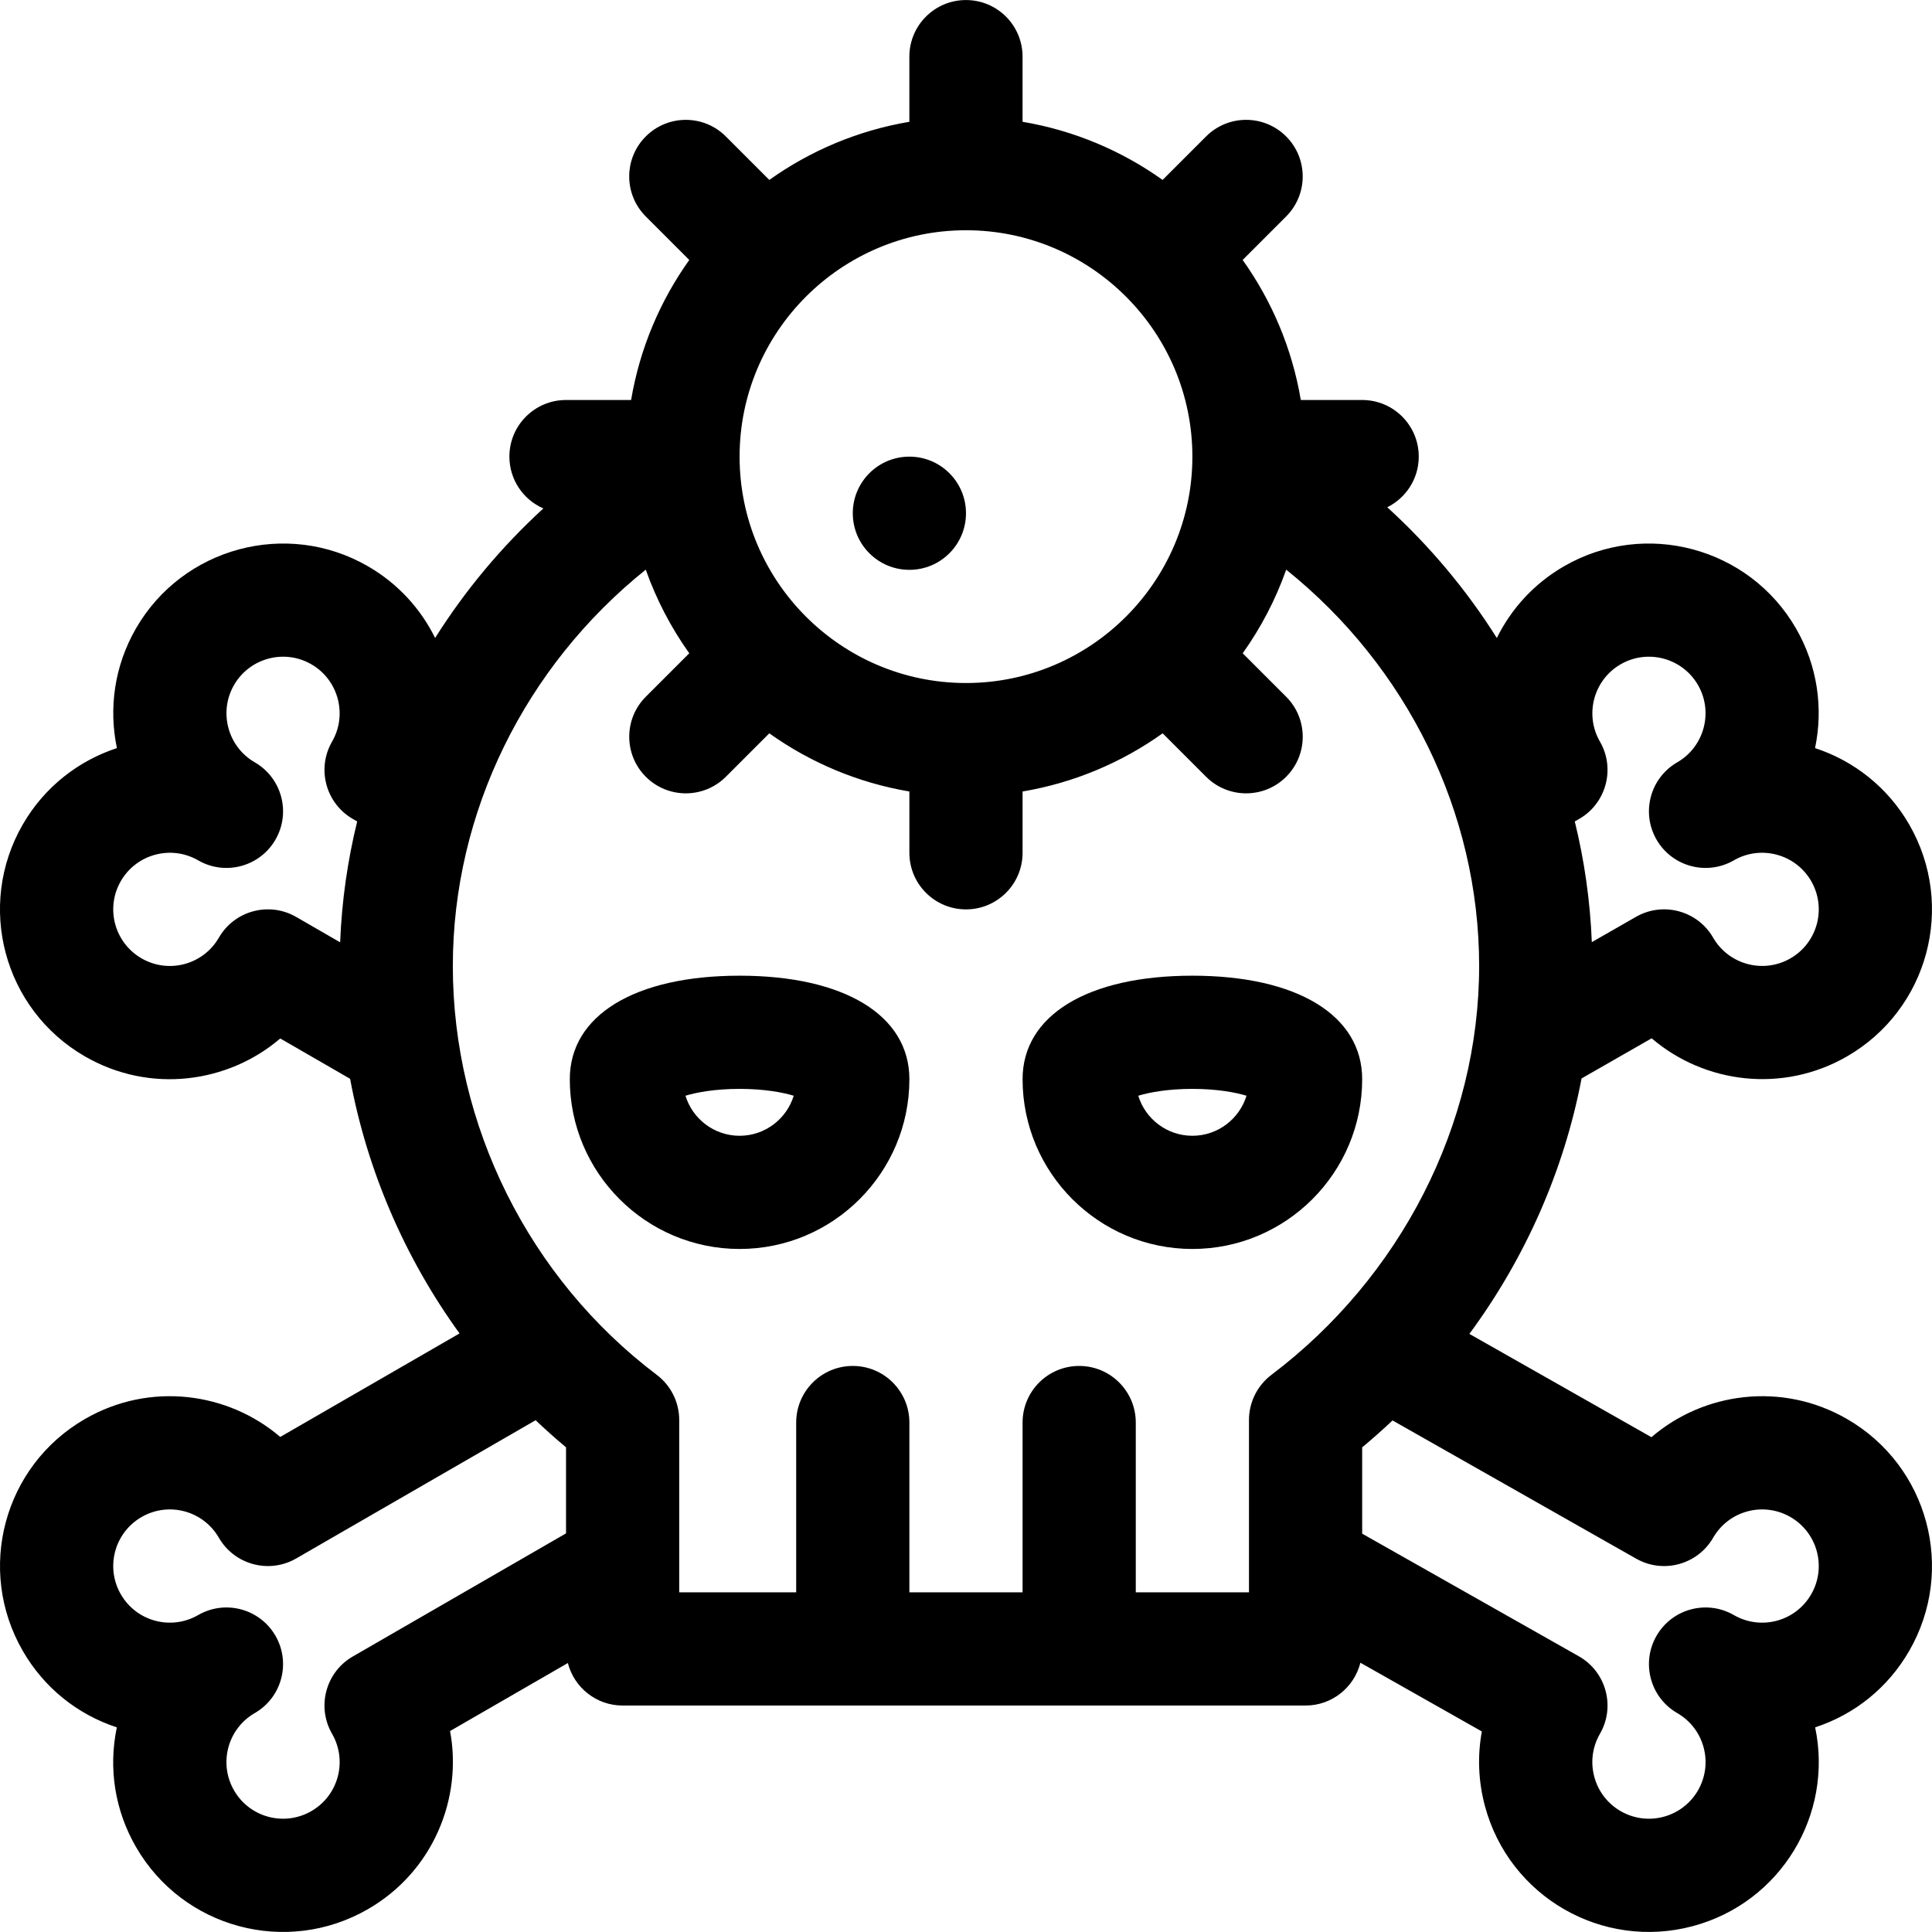 <?xml version="1.0"?>
<svg xmlns="http://www.w3.org/2000/svg" id="Capa_1" enable-background="new 0 0 512.03 512.03" height="512px" viewBox="0 0 512.03 512.03" width="512px" class=""><g><g><circle cx="241.011" cy="136.022" r="15" data-original="#000000" class="active-path" fill="#000000"/><path d="m196.011 331.009c24.813 0 45-20.187 45-45 0-16.917-17.243-27.426-45-27.426s-45 10.509-45 27.426c0 24.813 20.186 45 45 45zm0-42.426c6.492 0 11.394.916 14.346 1.813-1.88 6.138-7.601 10.614-14.346 10.614s-12.466-4.476-14.346-10.614c2.952-.897 7.854-1.813 14.346-1.813z" data-original="#000000" class="active-path" fill="#000000"/><path d="m316.011 331.009c24.813 0 45-20.187 45-45 0-16.917-17.243-27.426-45-27.426s-45 10.509-45 27.426c0 24.813 20.186 45 45 45zm0-42.426c6.492 0 11.394.916 14.346 1.813-1.88 6.138-7.601 10.614-14.346 10.614s-12.466-4.476-14.346-10.614c2.952-.897 7.854-1.813 14.346-1.813z" data-original="#000000" class="active-path" fill="#000000"/><path d="m22.516 376.072c-21.538 12.434-28.909 39.93-16.471 61.471 5.59 9.683 14.376 16.802 24.921 20.252-2.284 10.857-.512 22.026 5.079 31.709 12.43 21.534 39.923 28.91 61.471 16.472 17.273-9.972 25.1-29.345 21.764-47.207l31.219-18.024c1.663 6.473 7.52 11.265 14.512 11.265h181c7.02 0 12.897-4.83 14.532-11.343l32.187 18.215c-1.194 6.486-.939 13.21.818 19.769 6.436 24.025 31.087 38.257 55.114 31.82 23.296-6.243 37.269-29.541 32.402-52.676 10.545-3.451 19.331-10.569 24.921-20.251 12.435-21.537 5.073-49.035-16.471-61.472-17.285-9.98-38.024-7.068-51.839 4.819l-48.248-27.375c14.872-20.163 25.09-43.355 29.735-67.703l18.571-10.635c14.093 12.052 34.828 14.584 51.78 4.796 21.537-12.435 28.908-39.929 16.472-61.472-5.758-9.972-14.781-16.907-24.948-20.237 2.199-10.469.705-21.752-5.052-31.724-12.407-21.489-39.986-28.876-61.472-16.471-7.981 4.608-14.014 11.311-17.813 19.015-8.005-12.713-17.768-24.381-29.036-34.648 4.941-2.454 8.345-7.537 8.345-13.428 0-8.284-6.716-15-15-15h-16.259c-2.302-13.654-7.684-26.274-15.413-37.115l11.525-11.524c5.858-5.858 5.858-15.355 0-21.213-5.856-5.857-15.354-5.858-21.213 0l-11.527 11.526c-10.841-7.726-23.461-13.105-37.114-15.405v-17.267c0-8.284-6.716-15-15-15s-15 6.716-15 15v17.268c-13.652 2.3-26.272 7.679-37.113 15.405l-11.527-11.526c-5.857-5.857-15.355-5.857-21.213 0-5.858 5.858-5.857 15.355 0 21.213l11.524 11.524c-7.729 10.841-13.111 23.462-15.413 37.115h-17.259c-8.284 0-15 6.716-15 15 0 6.148 3.703 11.426 8.998 13.742-11.119 10.188-20.76 21.745-28.682 34.324-3.799-7.7-9.832-14.399-17.81-19.005-21.488-12.407-49.064-5.017-61.472 16.472-5.757 9.972-7.251 21.254-5.052 31.724-10.165 3.331-19.191 10.267-24.948 20.238-12.435 21.537-5.069 49.035 16.472 61.47 17.275 9.974 37.967 7.062 51.764-4.754l18.513 10.688c4.533 24.36 14.5 47.469 29.006 67.483l-47.519 27.435c-13.781-11.808-34.47-14.738-51.761-4.755zm395.871-158.955c7.265-4.085 9.818-13.333 5.638-20.574-4.135-7.163-1.672-16.355 5.49-20.491 7.164-4.137 16.354-1.671 20.491 5.49 4.135 7.163 1.672 16.355-5.491 20.491-7.211 4.163-9.613 13.35-5.49 20.49 4.143 7.175 13.316 9.632 20.49 5.49 7.163-4.136 16.355-1.672 20.491 5.49 4.145 7.18 1.689 16.345-5.491 20.491-7.164 4.135-16.354 1.672-20.49-5.491-4.132-7.157-13.274-9.623-20.444-5.516l-11.707 6.704c-.43-10.866-1.96-21.578-4.516-31.996zm-328.241 32.623-11.649-6.726c-7.168-4.14-16.35-1.684-20.49 5.491-4.137 7.165-13.296 9.642-20.49 5.489-7.179-4.144-9.637-13.31-5.491-20.489 4.136-7.163 13.328-9.625 20.491-5.491 7.174 4.143 16.348 1.684 20.49-5.49 4.115-7.128 1.731-16.321-5.49-20.49-7.163-4.136-9.626-13.328-5.491-20.49 4.135-7.164 13.327-9.627 20.491-5.491 7.162 4.136 9.625 13.328 5.49 20.491-4.143 7.174-1.684 16.348 5.49 20.49l1.165.672c-2.558 10.431-4.09 21.155-4.516 32.034zm343.486 163.35c7.168 4.066 16.273 1.589 20.393-5.547 4.146-7.18 13.309-9.637 20.49-5.49 7.179 4.145 9.637 13.308 5.49 20.491-4.144 7.178-13.306 9.635-20.49 5.49-7.175-4.143-16.348-1.685-20.49 5.49-4.115 7.128-1.731 16.321 5.49 20.49 3.471 2.004 5.952 5.238 6.989 9.108 2.146 8.007-2.598 16.225-10.606 18.372-8.009 2.144-16.226-2.598-18.372-10.606-1.036-3.87-.504-7.913 1.499-11.382 4.176-7.234 1.632-16.46-5.603-20.555l-57.411-32.49v-22.877c2.77-2.295 5.448-4.679 8.052-7.129zm-177.621-352.068c33.084 0 60 26.916 60 60 0 33.034-26.836 59.916-59.852 59.996-.05 0-.098-.007-.148-.007s-.098.007-.148.007c-33.016-.081-59.852-26.962-59.852-59.996 0-33.084 26.916-60 60-60zm-136 194.987c0-40.769 19.18-79.401 51.131-105.035 2.817 7.957 6.717 15.405 11.531 22.161l-11.515 11.514c-5.858 5.858-5.858 15.355 0 21.213 5.857 5.858 15.354 5.858 21.213 0l11.513-11.513c10.844 7.731 23.469 13.113 37.126 15.415v16.246c0 8.284 6.716 15 15 15s15-6.716 15-15v-16.246c13.658-2.301 26.283-7.684 37.127-15.415l11.514 11.514c5.857 5.857 15.355 5.858 21.213 0s5.858-15.355 0-21.213l-11.515-11.515c4.814-6.755 8.714-14.204 11.53-22.16 31.952 25.634 51.131 64.266 51.131 105.034 0 42.137-20.892 82.543-55.044 108.354-3.751 2.835-5.956 7.265-5.956 11.967v45.679h-30v-45c0-8.284-6.716-15-15-15s-15 6.716-15 15v45h-30v-45c0-8.284-6.716-15-15-15s-15 6.716-15 15v45h-31v-45.679c0-4.702-2.205-9.132-5.956-11.967-33.84-25.573-54.043-66.08-54.043-108.354zm21.943 120.387c2.604 2.471 5.284 4.873 8.057 7.178v22.811l-56.515 32.628c-7.17 4.139-9.632 13.317-5.49 20.491 4.145 7.18 1.69 16.344-5.49 20.49-7.179 4.144-16.345 1.692-20.49-5.491-4.145-7.178-1.692-16.343 5.49-20.49 7.211-4.163 9.613-13.349 5.49-20.49-4.143-7.175-13.315-9.631-20.49-5.49-7.179 4.144-16.345 1.69-20.49-5.491-4.145-7.178-1.692-16.343 5.49-20.49 7.181-4.146 16.343-1.69 20.49 5.49 4.138 7.17 13.319 9.634 20.49 5.491z" data-original="#000000" class="active-path" fill="#000000"/></g></g> </svg>
